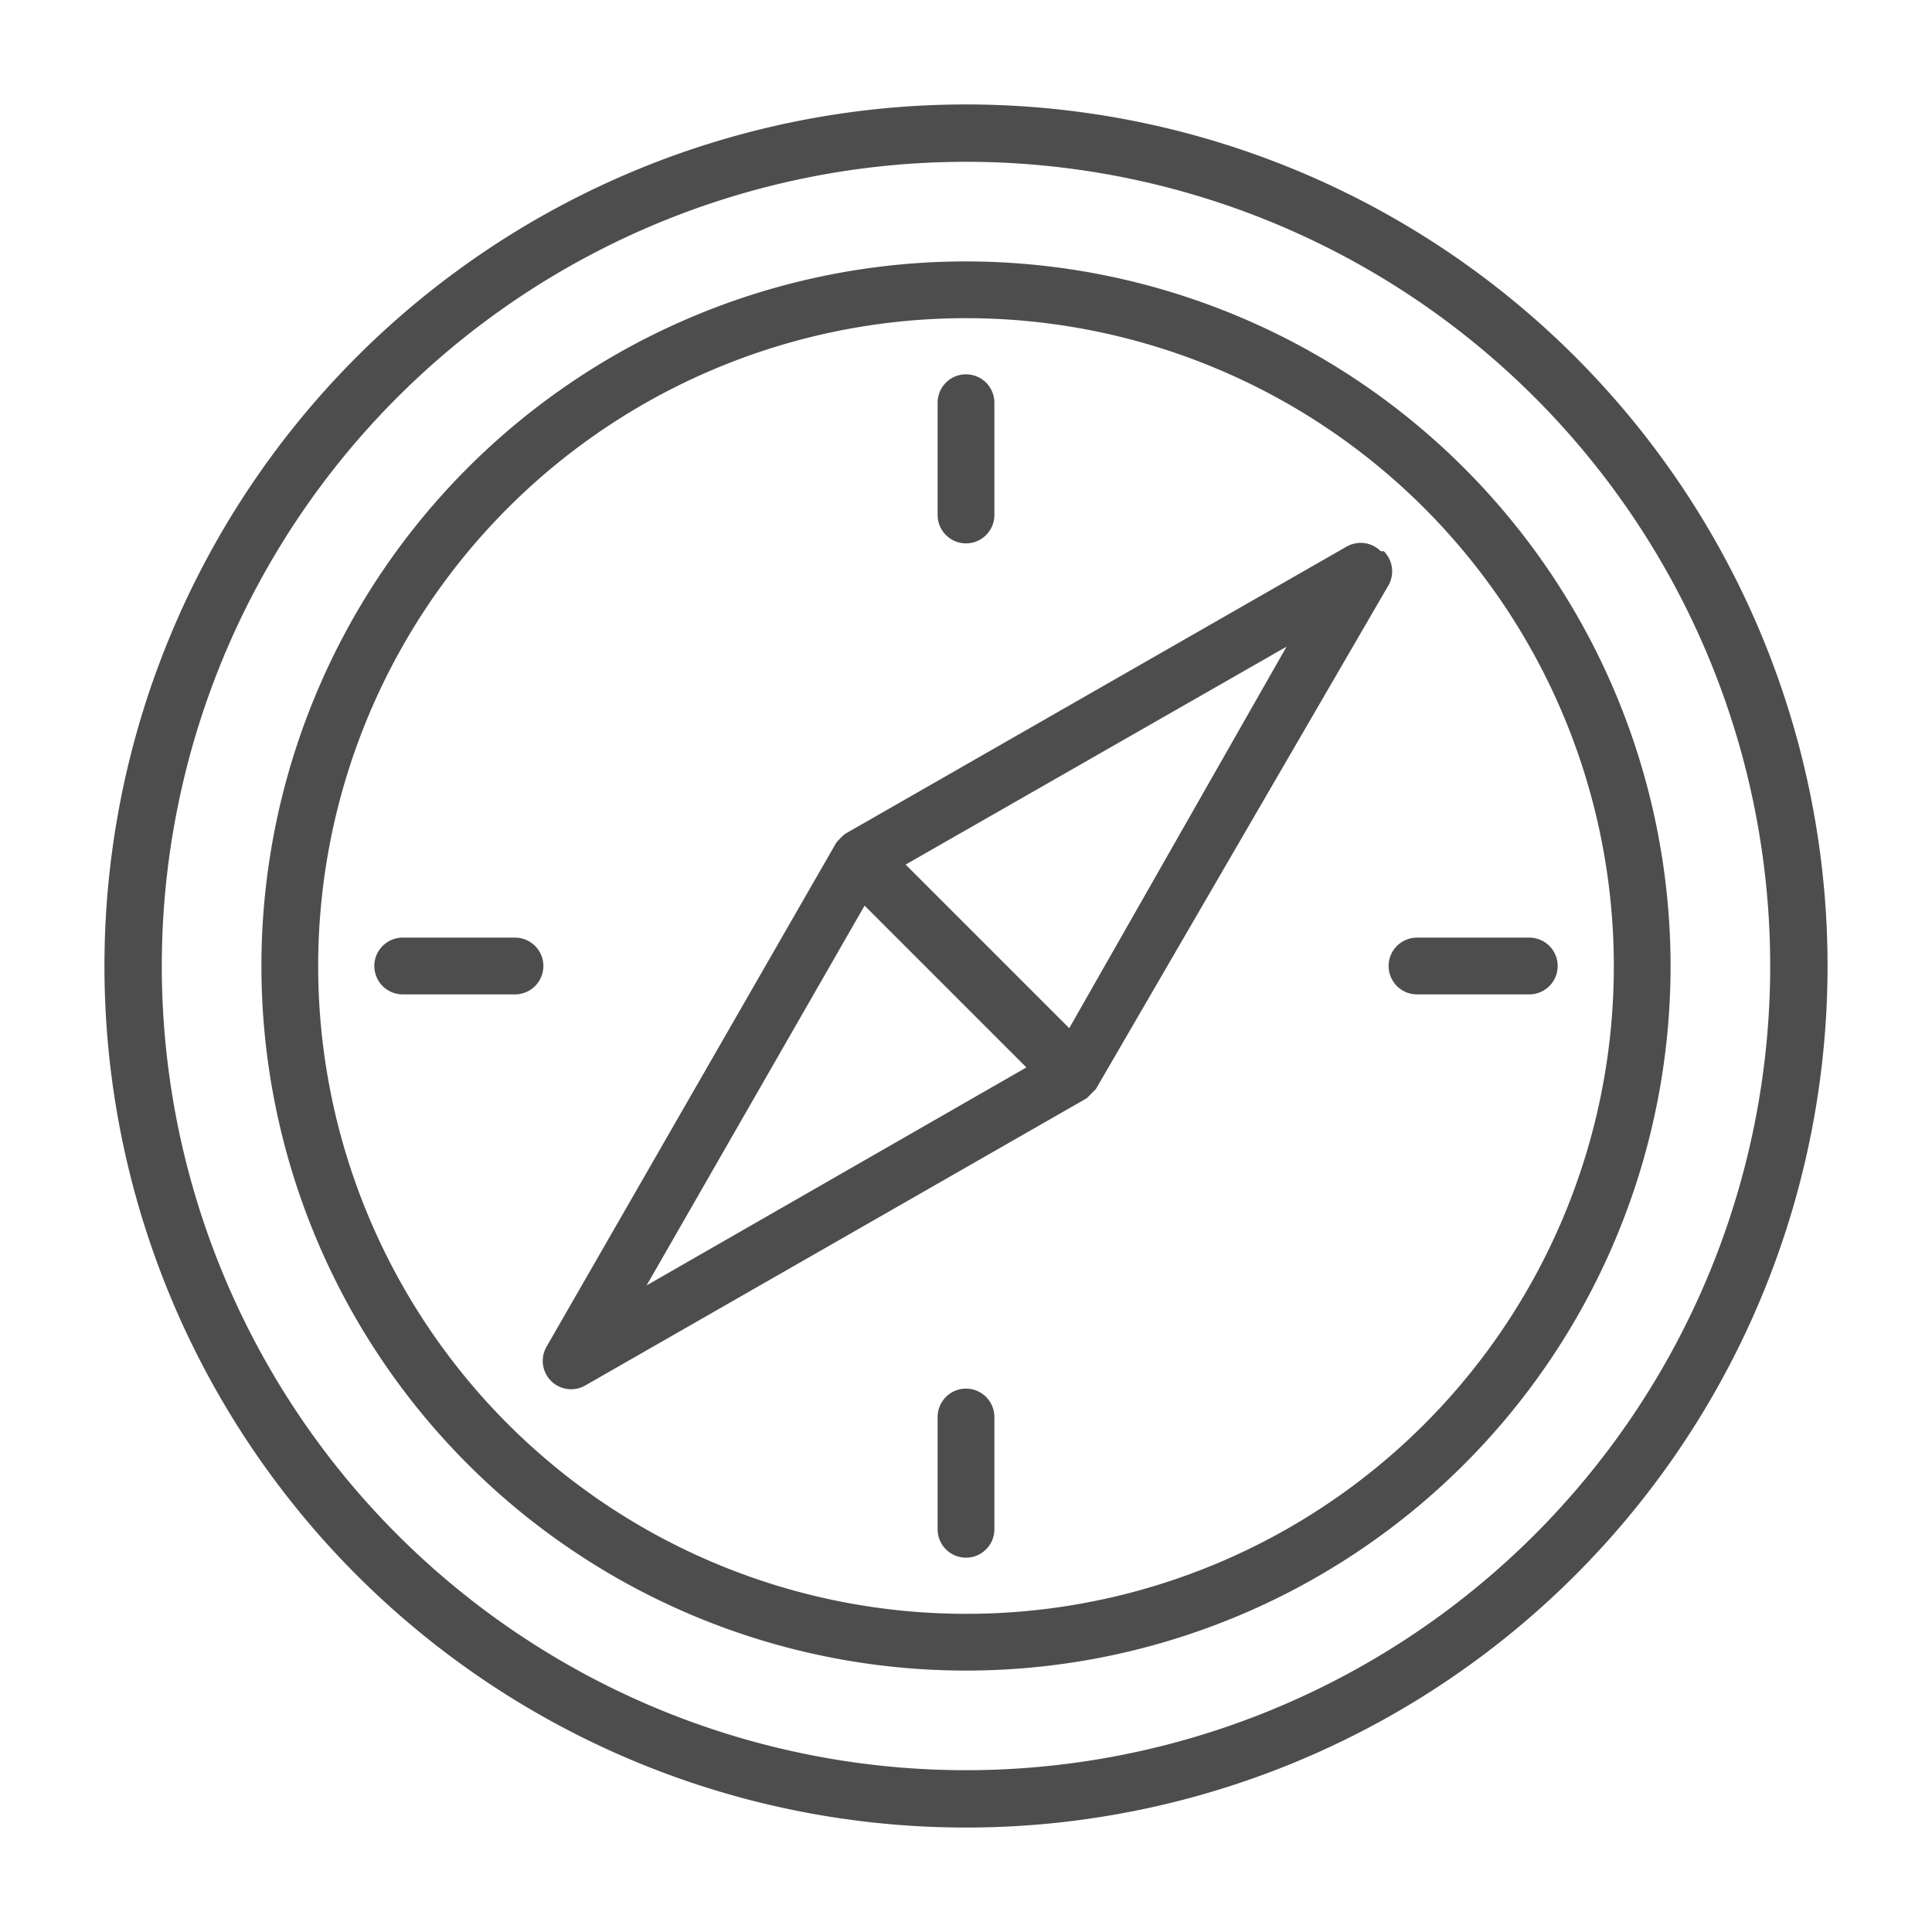 <svg id="e30a6937-c9f3-4558-9f25-41f24fb2d5f7" data-name="Livello 1" xmlns="http://www.w3.org/2000/svg" viewBox="0 0 32 32"><path d="M16,1.73A14.27,14.27,0,1,0,30.27,16,14.27,14.27,0,0,0,16,1.73Zm0,27.59A13.32,13.32,0,1,1,29.32,16,13.32,13.32,0,0,1,16,29.32Z" style="fill:#4d4d4d"/><path d="M16,4.33A11.67,11.67,0,1,0,27.67,16,11.68,11.68,0,0,0,16,4.33Zm0,22.4A10.73,10.73,0,1,1,26.73,16,10.72,10.72,0,0,1,16,26.73Z" style="fill:#4d4d4d"/><path d="M22.87,9.13a.47.47,0,0,0-.56-.08L14,13.81h0a1.06,1.06,0,0,0-.15.15h0L9.05,22.31a.47.47,0,0,0,.64.64L18,18.19h0l.15-.15h0L23,9.69a.47.47,0,0,0-.08-.56ZM10.71,21.29,14.32,15,17,17.68Zm7-4.26L15,14.32l6.31-3.61Z" style="fill:#4d4d4d"/><path d="M8.53,15.53H6.67a.47.47,0,1,0,0,.94H8.53a.47.47,0,1,0,0-.94Z" style="fill:#4d4d4d"/><path d="M25.33,15.53H23.47a.47.47,0,0,0,0,.94h1.86a.47.47,0,0,0,0-.94Z" style="fill:#4d4d4d"/><path d="M16,9a.47.47,0,0,0,.47-.47V6.67a.47.47,0,0,0-.94,0V8.53A.47.47,0,0,0,16,9Z" style="fill:#4d4d4d"/><path d="M16,23a.47.47,0,0,0-.47.47v1.86a.47.47,0,1,0,.94,0V23.47A.47.47,0,0,0,16,23Z" style="fill:#4d4d4d"/></svg>